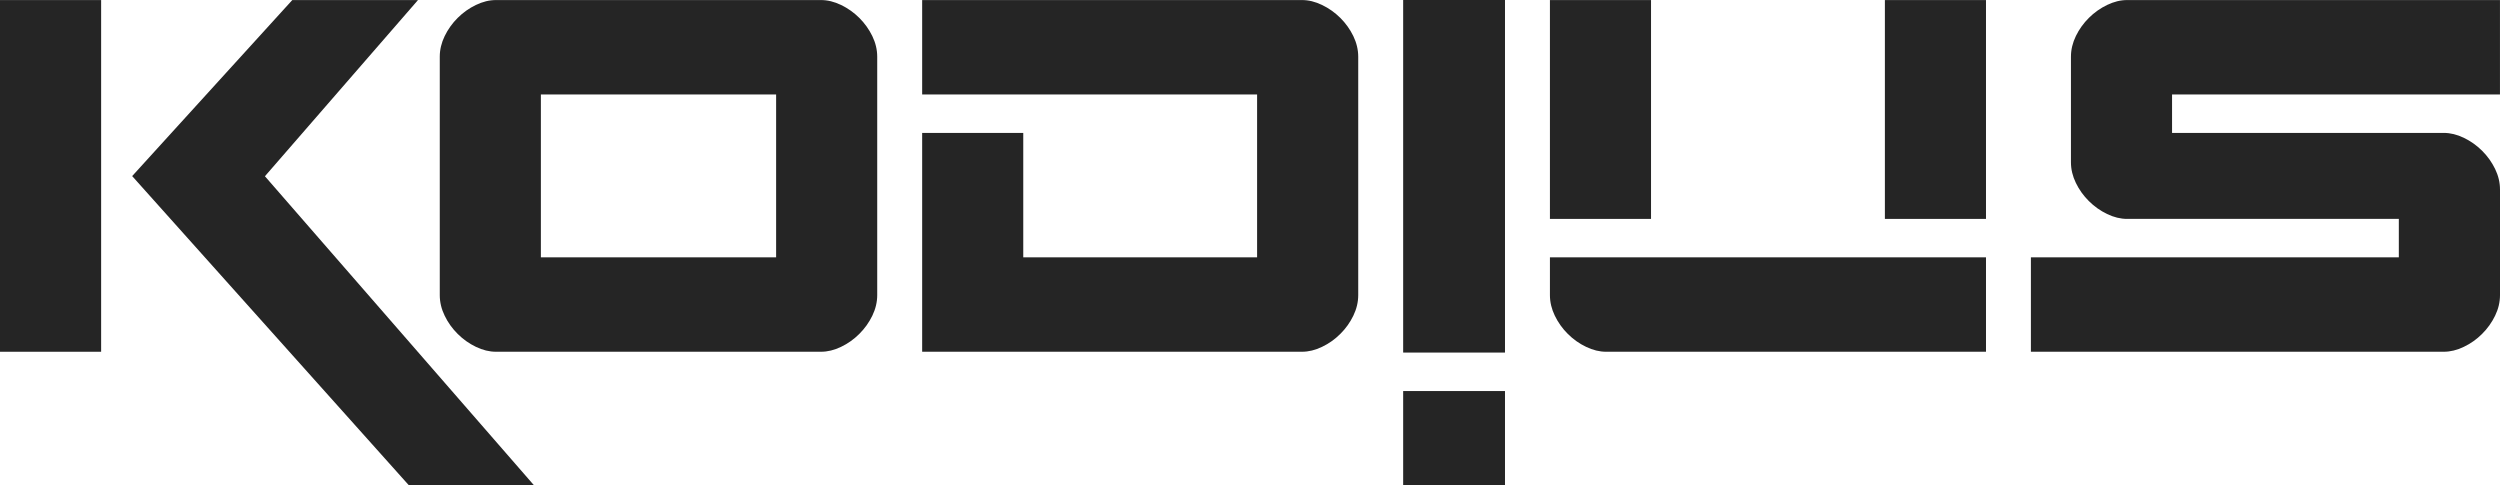 <svg width="309" height="60" viewBox="0 0 309 60" fill="none" xmlns="http://www.w3.org/2000/svg">
<path d="M103.956 0.613C104.791 1.017 105.545 1.55 106.21 2.212C106.875 2.874 107.41 3.625 107.816 4.456C108.221 5.292 108.424 6.14 108.424 7.008V36.475C108.424 37.339 108.221 38.191 107.816 39.027C107.41 39.862 106.875 40.613 106.21 41.271C105.545 41.938 104.791 42.47 103.956 42.87C103.117 43.274 102.293 43.476 101.483 43.476H61.297C60.486 43.476 59.663 43.274 58.824 42.87C57.984 42.466 57.234 41.934 56.569 41.271C55.904 40.609 55.365 39.862 54.964 39.027C54.558 38.195 54.355 37.343 54.355 36.475V7.008C54.355 6.144 54.558 5.292 54.964 4.456C55.369 3.625 55.904 2.874 56.569 2.212C57.234 1.55 57.984 1.017 58.824 0.613C59.663 0.209 60.486 0.007 61.297 0.007H101.483C102.289 0.007 103.112 0.209 103.956 0.613ZM66.852 11.675V31.808H95.928V11.675H66.852Z" fill="#252525"/>
<path d="M113.979 16.427H126.475V31.808H155.377V11.675H113.979V0.007H160.932C161.743 0.007 162.566 0.209 163.405 0.613C164.244 1.017 164.994 1.55 165.663 2.212C166.328 2.874 166.864 3.625 167.269 4.456C167.671 5.292 167.877 6.14 167.877 7.008V36.475C167.877 37.339 167.675 38.191 167.269 39.027C166.864 39.862 166.328 40.613 165.663 41.271C164.999 41.938 164.244 42.47 163.405 42.87C162.566 43.274 161.743 43.476 160.932 43.476H113.979V16.427V16.427Z" fill="#252525"/>
<path d="M186.017 48.333H173.431V60H186.017V48.333Z" fill="#252525"/>
<path d="M186.017 0H173.431V43.577H186.017V0Z" fill="#252525"/>
<path d="M262.911 27.056C262.1 27.056 261.277 26.855 260.437 26.451C259.598 26.047 258.848 25.514 258.183 24.852C257.518 24.19 256.979 23.443 256.577 22.608C256.172 21.772 255.969 20.924 255.969 20.056V7.008C255.969 6.144 256.172 5.292 256.577 4.456C256.979 3.625 257.518 2.874 258.183 2.212C258.848 1.55 259.602 1.017 260.437 0.613C261.277 0.209 262.1 0.007 262.911 0.007H308.996V11.675H268.466V16.427H302.054C302.865 16.427 303.688 16.628 304.528 17.032C305.367 17.436 306.117 17.969 306.786 18.631C307.451 19.293 307.986 20.044 308.392 20.875C308.797 21.711 309 22.559 309 23.427V36.475C309 37.339 308.797 38.191 308.392 39.027C307.986 39.862 307.451 40.613 306.786 41.271C306.121 41.938 305.367 42.47 304.528 42.87C303.688 43.274 302.865 43.476 302.054 43.476H251.019V31.808H296.495V27.056H262.911Z" fill="#252525"/>
<path d="M12.5 16.427V0.008H0V43.477H12.5V27.057V16.427Z" fill="#252525"/>
<path d="M204.067 0.008H191.571V27.057H204.067V0.008Z" fill="#252525"/>
<path d="M245.468 0.008H232.972V27.057H245.468V0.008Z" fill="#252525"/>
<path d="M191.571 31.81V36.477C191.571 37.34 191.774 38.192 192.179 39.028C192.585 39.864 193.12 40.615 193.785 41.273C194.45 41.939 195.204 42.472 196.043 42.871C196.879 43.275 197.706 43.477 198.517 43.477H245.469V31.81H191.571Z" fill="#252525"/>
<path d="M50.55 59.996H66.014L32.745 21.784L51.664 0.007H36.127L16.336 21.764L50.55 59.996Z" fill="#252525"/>
</svg>
